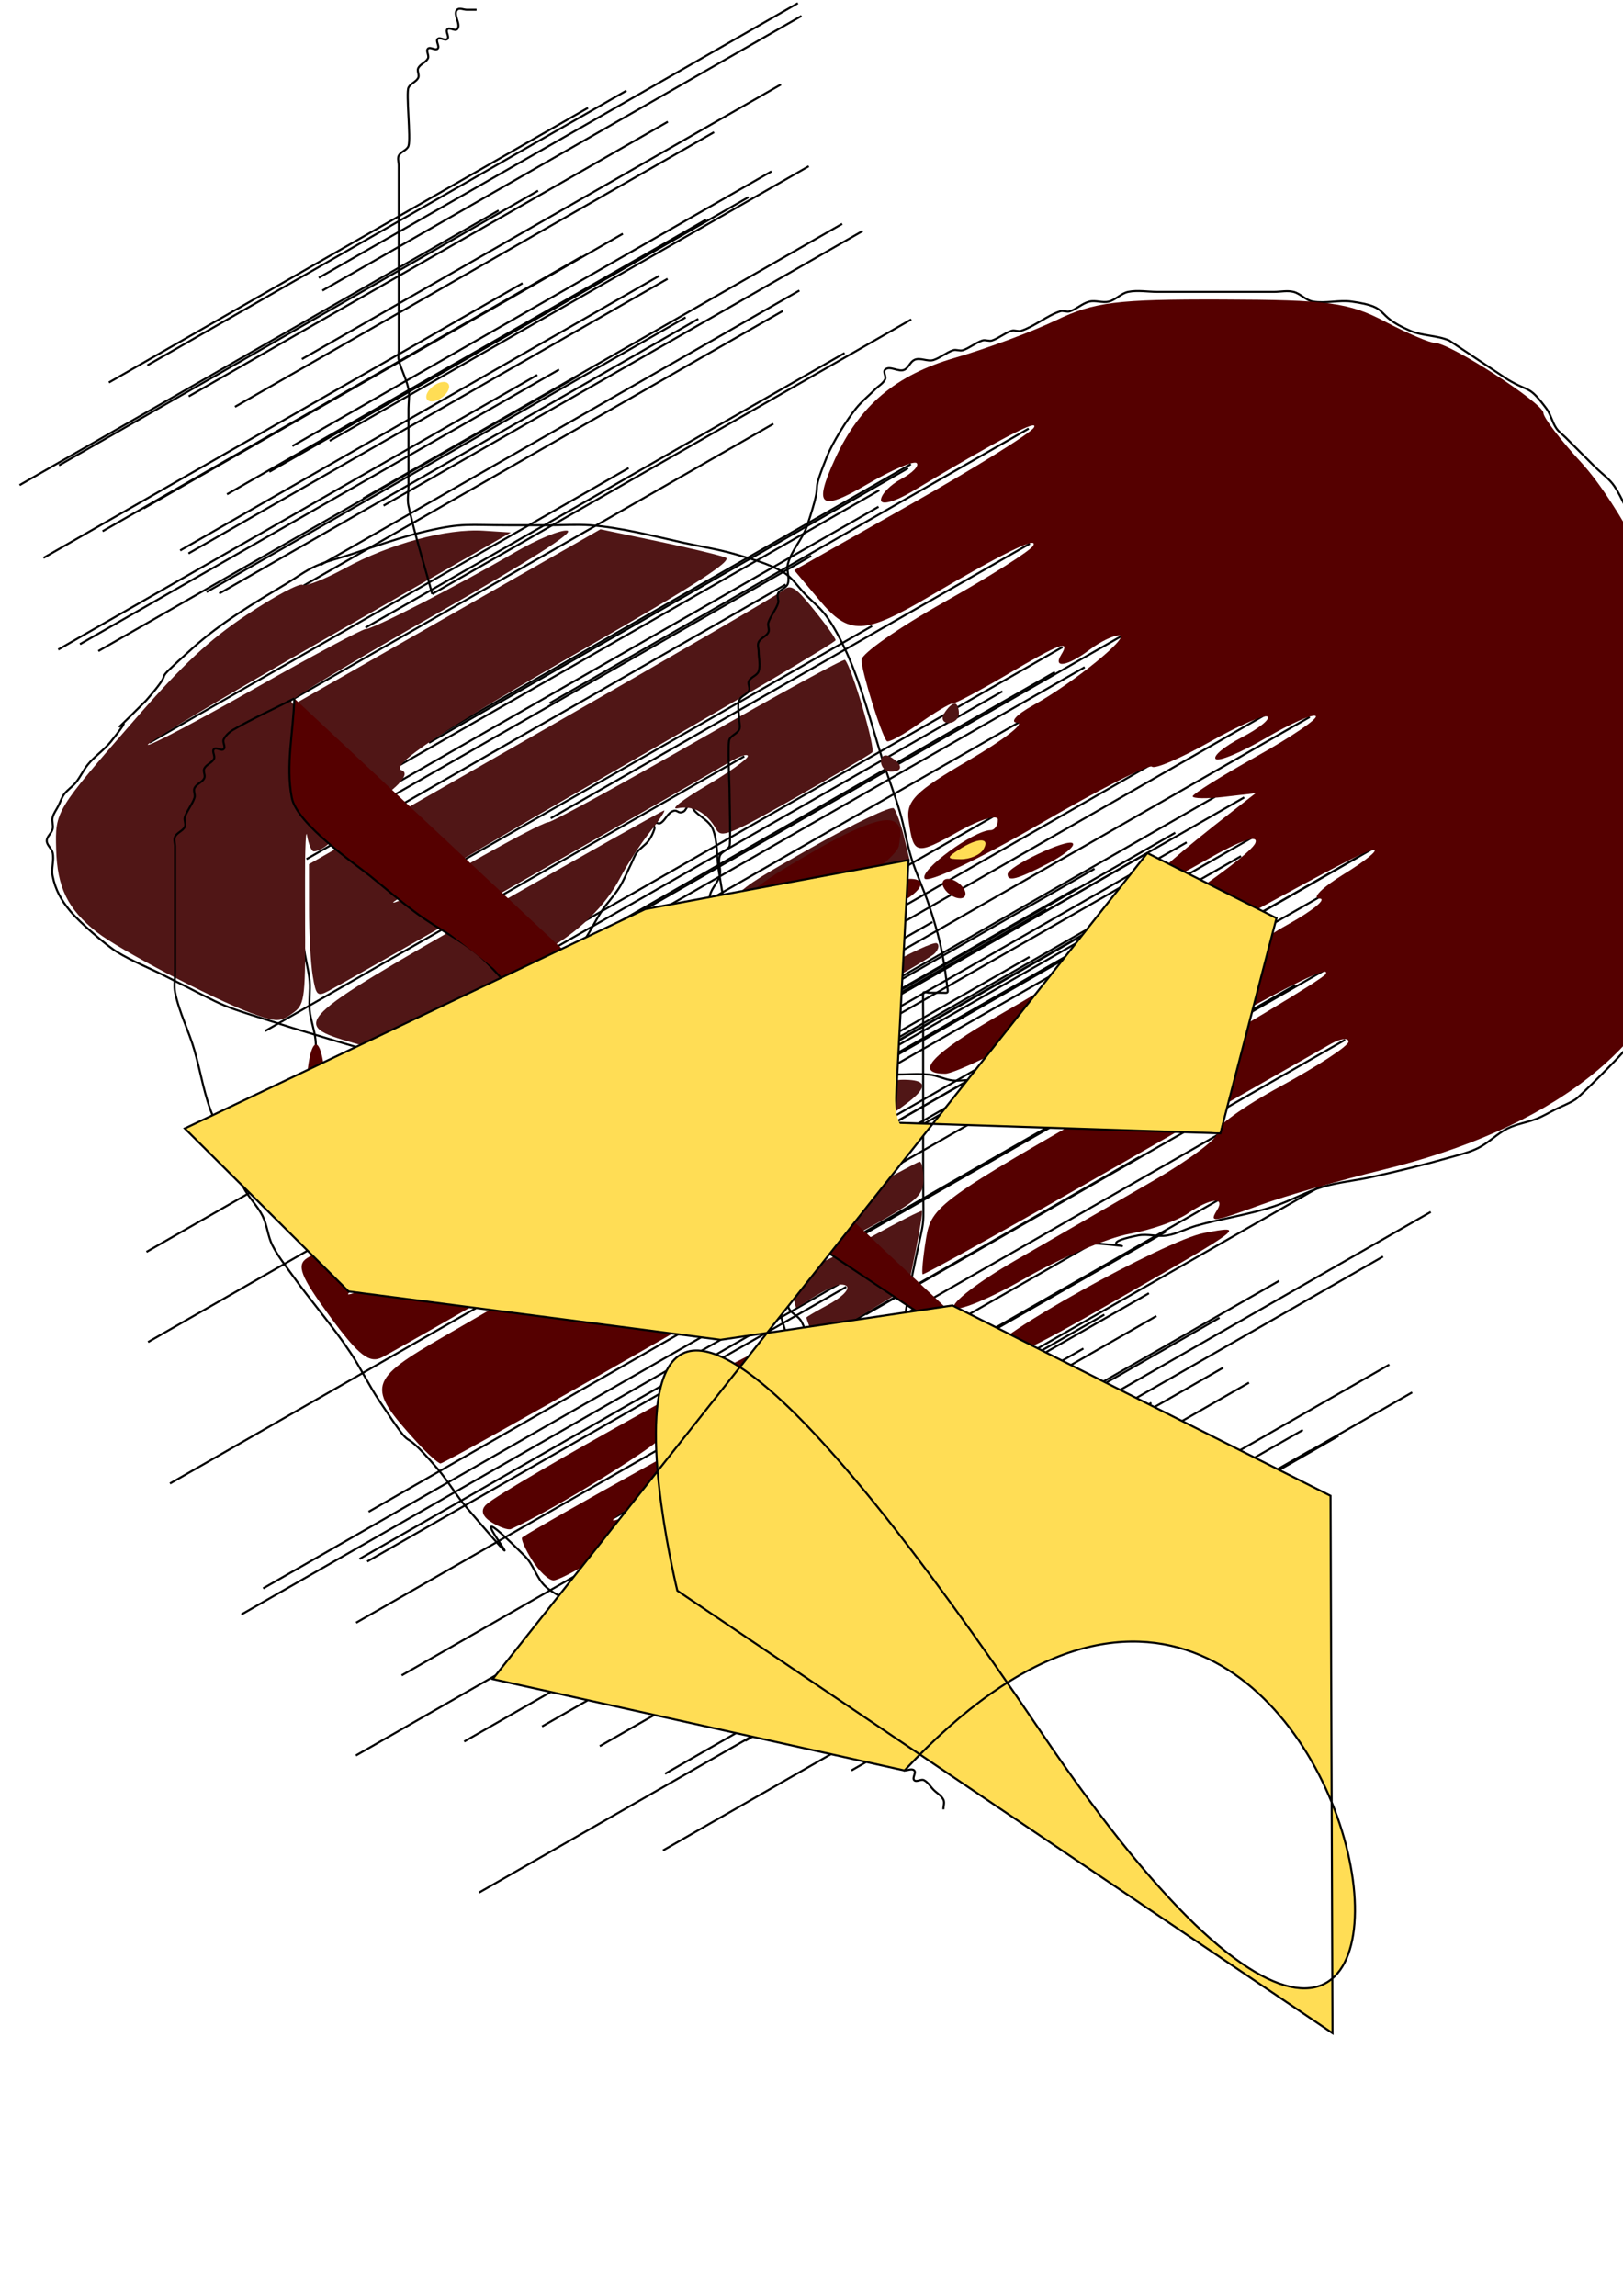 <?xml version="1.0" encoding="UTF-8" standalone="no"?>
<svg
   xmlns:dc="http://purl.org/dc/elements/1.1/"
   xmlns:cc="http://creativecommons.org/ns#"
   xmlns:rdf="http://www.w3.org/1999/02/22-rdf-syntax-ns#"
   xmlns:svg="http://www.w3.org/2000/svg"
   xmlns="http://www.w3.org/2000/svg"
   xmlns:xlink="http://www.w3.org/1999/xlink"
   xmlns:sodipodi="http://sodipodi.sourceforge.net/DTD/sodipodi-0.dtd"
   xmlns:inkscape="http://www.inkscape.org/namespaces/inkscape"
   id="svg8"
   version="1.1"
   viewBox="0 0 210 297"
   height="297mm"
   width="210mm"
   sodipodi:docname="drawing.svg"
   inkscape:version="0.92.5 (2060ec1f9f, 2020-04-08)">
  <sodipodi:namedview
     pagecolor="#ffffff"
     bordercolor="#666666"
     borderopacity="1"
     objecttolerance="10"
     gridtolerance="10"
     guidetolerance="10"
     inkscape:pageopacity="0"
     inkscape:pageshadow="2"
     inkscape:window-width="561"
     inkscape:window-height="709"
     id="namedview159"
     showgrid="false"
     inkscape:zoom="0.2102413"
     inkscape:cx="1157.8807"
     inkscape:cy="561.25984"
     inkscape:window-x="0"
     inkscape:window-y="27"
     inkscape:window-maximized="0"
     inkscape:current-layer="svg8" />
  <defs
     id="defs2" />
  <g
     id="layer1">
    <path
       id="path3721"
       d="m 39.31,106.5 c 0,4.032 0,8.063 0,12.095 0,1.26 -0.114,2.525 0,3.78 0.139,1.526 0.617,3.009 0.756,4.536 0.114,1.255 -0.125,2.526 0,3.78 0.128,1.278 0.614,2.503 0.756,3.78 0.111,1.002 0,2.016 0,3.024 0,1.764 0,3.528 0,5.292 0,2.016 0,4.032 0,6.048 0,0.34 -0.115,2.038 0,2.268 0.159,0.319 0.597,0.437 0.756,0.756 0.113,0.225 -0.113,0.531 0,0.756 0.159,0.319 0.597,0.437 0.756,0.756 0.113,0.225 -0.113,0.531 0,0.756 0.319,0.637 1.193,0.874 1.512,1.512 0.113,0.225 -0.113,0.531 0,0.756 0.159,0.319 0.597,0.437 0.756,0.756 0.225,0.451 -0.225,1.061 0,1.512 0.159,0.319 0.597,0.437 0.756,0.756 0.113,0.225 -0.178,0.578 0,0.756 0.178,0.178 0.504,0 0.756,0 0.504,0 1.08,0.259 1.512,0 0.917,-0.55 1.512,-1.512 2.268,-2.268 1.008,-1.008 2.133,-1.911 3.024,-3.024 2.989,-3.736 3.421,-5.742 6.048,-9.827 2.344,-3.647 5.092,-7.019 7.56,-10.583 2.069,-2.988 3.91,-6.132 6.048,-9.071 0.949,-1.305 2.099,-2.458 3.024,-3.78 0.843,-1.204 1.453,-2.557 2.268,-3.78 0.699,-1.048 1.6,-1.955 2.268,-3.024 0.597,-0.956 1.008,-2.016 1.512,-3.024 0.252,-0.504 0.418,-1.061 0.756,-1.512 0.428,-0.57 1.084,-0.942 1.512,-1.512 0.338,-0.451 0.578,-0.977 0.756,-1.512 0.08,-0.239 -0.178,-0.578 0,-0.756 0.178,-0.178 0.531,0.113 0.756,0 0.637,-0.319 0.874,-1.193 1.512,-1.512 0.789,-0.395 0.723,0.395 1.512,0 0.319,-0.159 0.4,-0.756 0.756,-0.756 0.356,0 0.504,0.504 0.756,0.756 0.756,0.756 1.871,1.275 2.268,2.268 0.662,1.654 0.485,3.531 0.756,5.292 0.233,1.515 0.504,3.024 0.756,4.536 0.545,3.269 0.967,6.558 1.512,9.827 0.211,1.267 0.64,2.5 0.756,3.78 0.137,1.506 -0.137,3.03 0,4.536 0.116,1.28 0.628,2.501 0.756,3.78 0.125,1.254 -0.125,2.526 0,3.78 0.128,1.278 0.628,2.501 0.756,3.78 0,11.255 -0.306,-2.75 0.756,6.804 0.139,1.252 -0.156,2.53 0,3.78 0.099,0.791 0.504,1.512 0.756,2.268 0.252,0.756 0.504,1.512 0.756,2.268 0.504,1.512 0.92,3.056 1.512,4.536 0.209,0.523 0.619,0.965 0.756,1.512 0.122,0.489 -0.225,1.061 0,1.512 0.319,0.637 1.084,0.942 1.512,1.512 0.338,0.451 0.443,1.043 0.756,1.512 0.198,0.297 0.558,0.459 0.756,0.756 0.313,0.469 0.443,1.043 0.756,1.512 0.459,0.688 1.933,1.598 2.268,2.268 0.521,1.043 -0.915,0.676 0.756,1.512 0.225,0.113 0.504,0 0.756,0 0.504,0 1.008,0 1.512,0 0.252,0 0.504,0 0.756,0 0.252,0 0.531,0.113 0.756,0 0.319,-0.159 0.504,-0.504 0.756,-0.756 0.252,-0.252 0.558,-0.459 0.756,-0.756 3.419,-5.129 2.279,-3.834 3.78,-11.339 1.907,-9.536 1.512,-4.99 1.512,-13.607 0,-6.804 0,-13.607 0,-20.411 0,-0.278 -0.03,-2.993 0,-3.024 0.178,-0.178 0.504,0 0.756,0 0.504,0 1.008,0 1.512,0 1.15,0 0.976,0.252 0.756,-1.512 -0.473,-3.784 -1.034,-6.127 -2.268,-9.827 -0.681,-2.042 -1.626,-3.993 -2.268,-6.048 -0.62,-1.983 -0.926,-4.054 -1.512,-6.048 -0.675,-2.293 -1.555,-4.522 -2.268,-6.804 -1.434,-4.589 -2.575,-9.195 -4.536,-13.607 -0.704,-1.584 -1.866,-3.902 -3.024,-5.292 -0.684,-0.821 -1.512,-1.512 -2.268,-2.268 -1.008,-1.008 -1.793,-2.306 -3.024,-3.024 -1.86,-1.085 -3.982,-1.66 -6.048,-2.268 -2.229,-0.656 -4.536,-1.008 -6.804,-1.512 -3.854,-0.857 -8.1,-1.982 -12.095,-2.268 -1.759,-0.126 -3.528,0 -5.292,0 -1.764,0 -3.528,0 -5.292,0 -5.197,0 -5.871,-0.331 -10.583,0.756 -3.168,0.731 -6.727,1.99 -9.827,3.024 -1.512,0.504 -3.085,0.852 -4.536,1.512 -1.338,0.608 -2.52,1.512 -3.78,2.268 -4.2,2.52 -8.435,5.022 -12.095,8.315 -6.449,5.804 -1.453,1.553 -6.048,6.804 -7.279,7.279 0.069,-0.465 -4.536,5.292 -0.89,1.113 -2.133,1.911 -3.024,3.024 -0.568,0.709 -0.944,1.558 -1.512,2.268 -0.445,0.557 -1.084,0.942 -1.512,1.512 -0.338,0.451 -0.504,1.008 -0.756,1.512 -0.252,0.504 -0.619,0.965 -0.756,1.512 -0.122,0.489 0.122,1.023 0,1.512 -0.137,0.547 -0.756,0.948 -0.756,1.512 0,0.563 0.619,0.965 0.756,1.512 0.244,0.978 -0.198,2.035 0,3.024 0.359,1.794 1.094,3.127 2.268,4.536 1.277,1.532 4.65,4.432 6.048,5.292 1.919,1.181 4.032,2.016 6.048,3.024 9.545,4.773 5.866,3.378 16.631,6.804 0.329,0.105 11.297,3.421 12.851,3.78 1.494,0.345 3.057,0.353 4.536,0.756 1.309,0.357 2.48,1.122 3.78,1.512 1.231,0.369 2.561,0.35 3.78,0.756 1.069,0.356 1.988,1.068 3.024,1.512 3.955,1.695 0.551,0.092 4.536,0.756 0.786,0.131 1.482,0.625 2.268,0.756 1.024,0.171 4.04,0 5.292,0 2.016,0 4.032,0 6.048,0 0.756,0 1.52,0.107 2.268,0 2.057,-0.294 4.019,-1.061 6.048,-1.512 1.254,-0.279 2.525,-0.477 3.78,-0.756 1.014,-0.225 1.991,-0.641 3.024,-0.756 1.252,-0.139 2.525,0.114 3.78,0 1.526,-0.139 3.008,-0.629 4.536,-0.756 1.507,-0.126 3.024,0 4.536,0 1.26,0 2.52,0 3.78,0 1.512,0 3.031,-0.15 4.536,0 1.034,0.103 1.993,0.627 3.024,0.756 1,0.125 2.03,-0.166 3.024,0 1.112,0.185 1.931,1.239 3.024,1.512 0.489,0.122 1.034,-0.159 1.512,0 0.338,0.113 0.437,0.597 0.756,0.756 0.225,0.113 0.531,-0.113 0.756,0 0.319,0.159 0.437,0.597 0.756,0.756 0.195,0.098 4,0 4.536,0"
       style="fill:none;stroke:#000000;stroke-width:0.265px;stroke-linecap:butt;stroke-linejoin:miter;stroke-opacity:1" />
    <path
       id="path3723"
       d="M 123.976,209.31 61.988,244.839"
       style="fill:none;stroke:#000000;stroke-width:0.265px;stroke-linecap:butt;stroke-linejoin:miter;stroke-opacity:1" />
    <use
       transform="translate(-27.677,-111.466)"
       height="100%"
       width="100%"
       y="0"
       x="0"
       xlink:href="#path3723"
       id="use3725" />
    <use
       transform="translate(-11.882,-90.279)"
       height="100%"
       width="100%"
       y="0"
       x="0"
       xlink:href="#path3723"
       id="use3727" />
    <use
       transform="translate(-16.894,-77.774)"
       height="100%"
       width="100%"
       y="0"
       x="0"
       xlink:href="#path3723"
       id="use3729" />
    <use
       transform="translate(-3.325,-90.036)"
       height="100%"
       width="100%"
       y="0"
       x="0"
       xlink:href="#path3723"
       id="use3731" />
    <use
       transform="translate(-43.037,-82.884)"
       height="100%"
       width="100%"
       y="0"
       x="0"
       xlink:href="#path3723"
       id="use3733" />
    <use
       transform="translate(-42.829,-71.22)"
       height="100%"
       width="100%"
       y="0"
       x="0"
       xlink:href="#path3723"
       id="use3735" />
    <use
       transform="translate(-39.995,-52.923)"
       height="100%"
       width="100%"
       y="0"
       x="0"
       xlink:href="#path3723"
       id="use3737" />
    <use
       transform="translate(-14.474,-42.835)"
       height="100%"
       width="100%"
       y="0"
       x="0"
       xlink:href="#path3723"
       id="use3739" />
    <use
       transform="translate(-15.466,-43.168)"
       height="100%"
       width="100%"
       y="0"
       x="0"
       xlink:href="#path3723"
       id="use3741" />
    <use
       transform="translate(-30.745,-35.982)"
       height="100%"
       width="100%"
       y="0"
       x="0"
       xlink:href="#path3723"
       id="use3743" />
    <use
       transform="translate(-10.017,-28.102)"
       height="100%"
       width="100%"
       y="0"
       x="0"
       xlink:href="#path3723"
       id="use3745" />
    <use
       transform="translate(-15.912,-34.91)"
       height="100%"
       width="100%"
       y="0"
       x="0"
       xlink:href="#path3723"
       id="use3747" />
    <use
       transform="translate(-14.288,-49.266)"
       height="100%"
       width="100%"
       y="0"
       x="0"
       xlink:href="#path3723"
       id="use3749" />
    <use
       transform="translate(17.452,-48.481)"
       height="100%"
       width="100%"
       y="0"
       x="0"
       xlink:href="#path3723"
       id="use3751" />
    <use
       transform="translate(-27.941,-39.355)"
       height="100%"
       width="100%"
       y="0"
       x="0"
       xlink:href="#path3723"
       id="use3753" />
    <use
       transform="translate(8.151,-21.494)"
       height="100%"
       width="100%"
       y="0"
       x="0"
       xlink:href="#path3723"
       id="use3755" />
    <use
       transform="translate(-15.942,-17.736)"
       height="100%"
       width="100%"
       y="0"
       x="0"
       xlink:href="#path3723"
       id="use3757" />
    <use
       transform="translate(24.683,-42.009)"
       height="100%"
       width="100%"
       y="0"
       x="0"
       xlink:href="#path3723"
       id="use3759" />
    <use
       transform="translate(24.057,-15.373)"
       height="100%"
       width="100%"
       y="0"
       x="0"
       xlink:href="#path3723"
       id="use3761" />
    <use
       transform="translate(12.164,-27.259)"
       height="100%"
       width="100%"
       y="0"
       x="0"
       xlink:href="#path3723"
       id="use3763" />
    <use
       transform="translate(18.913,-39.241)"
       height="100%"
       width="100%"
       y="0"
       x="0"
       xlink:href="#path3723"
       id="use3765" />
    <use
       transform="translate(-1.924,-19.543)"
       height="100%"
       width="100%"
       y="0"
       x="0"
       xlink:href="#path3723"
       id="use3767" />
    <use
       transform="translate(4.321,-27.172)"
       height="100%"
       width="100%"
       y="0"
       x="0"
       xlink:href="#path3723"
       id="use3769" />
    <use
       transform="translate(16.205,-34.855)"
       height="100%"
       width="100%"
       y="0"
       x="0"
       xlink:href="#path3723"
       id="use3771" />
    <use
       transform="translate(25.653,-39.059)"
       height="100%"
       width="100%"
       y="0"
       x="0"
       xlink:href="#path3723"
       id="use3773" />
    <use
       transform="translate(1.763,-27.624)"
       height="100%"
       width="100%"
       y="0"
       x="0"
       xlink:href="#path3723"
       id="use3775" />
    <use
       transform="translate(41.535,-43.62)"
       height="100%"
       width="100%"
       y="0"
       x="0"
       xlink:href="#path3723"
       id="use3777" />
    <use
       transform="translate(15.618,-18.943)"
       height="100%"
       width="100%"
       y="0"
       x="0"
       xlink:href="#path3723"
       id="use3779" />
    <use
       transform="translate(44.596,-24.318)"
       height="100%"
       width="100%"
       y="0"
       x="0"
       xlink:href="#path3723"
       id="use3781" />
    <use
       transform="translate(34.442,-19.636)"
       height="100%"
       width="100%"
       y="0"
       x="0"
       xlink:href="#path3723"
       id="use3783" />
    <use
       transform="translate(55.785,-32.769)"
       height="100%"
       width="100%"
       y="0"
       x="0"
       xlink:href="#path3723"
       id="use3785" />
    <use
       transform="translate(49.222,-23.552)"
       height="100%"
       width="100%"
       y="0"
       x="0"
       xlink:href="#path3723"
       id="use3787" />
    <use
       transform="translate(25.005,-27.83)"
       height="100%"
       width="100%"
       y="0"
       x="0"
       xlink:href="#path3723"
       id="use3789" />
    <use
       transform="translate(13.568,-25.299)"
       height="100%"
       width="100%"
       y="0"
       x="0"
       xlink:href="#path3723"
       id="use3791" />
    <use
       transform="translate(48.179,-15.805)"
       height="100%"
       width="100%"
       y="0"
       x="0"
       xlink:href="#path3723"
       id="use3793" />
    <use
       transform="translate(23.798,-5.454)"
       height="100%"
       width="100%"
       y="0"
       x="0"
       xlink:href="#path3723"
       id="use3795" />
    <use
       transform="translate(45.571,-21.671)"
       height="100%"
       width="100%"
       y="0"
       x="0"
       xlink:href="#path3723"
       id="use3797" />
    <use
       transform="translate(47.069,-55.95)"
       height="100%"
       width="100%"
       y="0"
       x="0"
       xlink:href="#path3723"
       id="use3799" />
    <use
       transform="translate(33.815,-38.836)"
       height="100%"
       width="100%"
       y="0"
       x="0"
       xlink:href="#path3723"
       id="use3801" />
    <use
       transform="translate(54.973,-46.757)"
       height="100%"
       width="100%"
       y="0"
       x="0"
       xlink:href="#path3723"
       id="use3803" />
    <use
       transform="translate(58.743,-29.181)"
       height="100%"
       width="100%"
       y="0"
       x="0"
       xlink:href="#path3723"
       id="use3805" />
    <use
       transform="translate(37.633,-30.439)"
       height="100%"
       width="100%"
       y="0"
       x="0"
       xlink:href="#path3723"
       id="use3807" />
    <use
       transform="translate(34.16,-54.357)"
       height="100%"
       width="100%"
       y="0"
       x="0"
       xlink:href="#path3723"
       id="use3809" />
    <use
       transform="translate(34.285,-32.374)"
       height="100%"
       width="100%"
       y="0"
       x="0"
       xlink:href="#path3723"
       id="use3811" />
    <use
       transform="translate(26.875,-49.983)"
       height="100%"
       width="100%"
       y="0"
       x="0"
       xlink:href="#path3723"
       id="use3813" />
    <use
       transform="translate(61.146,-52.529)"
       height="100%"
       width="100%"
       y="0"
       x="0"
       xlink:href="#path3723"
       id="use3815" />
    <use
       transform="translate(37.921,-84.809)"
       height="100%"
       width="100%"
       y="0"
       x="0"
       xlink:href="#path3723"
       id="use3817" />
    <use
       transform="translate(22.544,-89.127)"
       height="100%"
       width="100%"
       y="0"
       x="0"
       xlink:href="#path3723"
       id="use3819" />
    <use
       transform="translate(11.408,-91.698)"
       height="100%"
       width="100%"
       y="0"
       x="0"
       xlink:href="#path3723"
       id="use3821" />
    <use
       transform="translate(23.447,-59.633)"
       height="100%"
       width="100%"
       y="0"
       x="0"
       xlink:href="#path3723"
       id="use3823" />
    <use
       transform="translate(43.59,-81.858)"
       height="100%"
       width="100%"
       y="0"
       x="0"
       xlink:href="#path3723"
       id="use3825" />
    <use
       transform="translate(28.441,-93.657)"
       height="100%"
       width="100%"
       y="0"
       x="0"
       xlink:href="#path3723"
       id="use3827" />
    <use
       transform="translate(20.199,-91.096)"
       height="100%"
       width="100%"
       y="0"
       x="0"
       xlink:href="#path3723"
       id="use3829" />
    <use
       transform="translate(37.009,-106.149)"
       height="100%"
       width="100%"
       y="0"
       x="0"
       xlink:href="#path3723"
       id="use3831" />
    <use
       transform="translate(24.474,-98.957)"
       height="100%"
       width="100%"
       y="0"
       x="0"
       xlink:href="#path3723"
       id="use3833" />
    <use
       transform="translate(23.699,-92.674)"
       height="100%"
       width="100%"
       y="0"
       x="0"
       xlink:href="#path3723"
       id="use3835" />
    <use
       transform="translate(46.896,-93.347)"
       height="100%"
       width="100%"
       y="0"
       x="0"
       xlink:href="#path3723"
       id="use3837" />
    <use
       transform="translate(25.259,-110.587)"
       height="100%"
       width="100%"
       y="0"
       x="0"
       xlink:href="#path3723"
       id="use3839" />
    <use
       transform="translate(41.19,-90.532)"
       height="100%"
       width="100%"
       y="0"
       x="0"
       xlink:href="#path3723"
       id="use3841" />
    <use
       transform="translate(17.645,-96.922)"
       height="100%"
       width="100%"
       y="0"
       x="0"
       xlink:href="#path3723"
       id="use3843" />
    <use
       transform="translate(25.816,-84.442)"
       height="100%"
       width="100%"
       y="0"
       x="0"
       xlink:href="#path3723"
       id="use3845" />
    <use
       transform="translate(28.087,-101.583)"
       height="100%"
       width="100%"
       y="0"
       x="0"
       xlink:href="#path3723"
       id="use3847" />
    <use
       transform="translate(-6.478,-148.748)"
       height="100%"
       width="100%"
       y="0"
       x="0"
       xlink:href="#path3723"
       id="use3849" />
    <use
       transform="translate(-42.636,-148.764)"
       height="100%"
       width="100%"
       y="0"
       x="0"
       xlink:href="#path3723"
       id="use3851" />
    <use
       transform="translate(-37.599,-173.24)"
       height="100%"
       width="100%"
       y="0"
       x="0"
       xlink:href="#path3723"
       id="use3853" />
    <use
       transform="translate(-19.016,-137.398)"
       height="100%"
       width="100%"
       y="0"
       x="0"
       xlink:href="#path3723"
       id="use3855" />
    <use
       transform="translate(-32.616,-180.897)"
       height="100%"
       width="100%"
       y="0"
       x="0"
       xlink:href="#path3723"
       id="use3857" />
    <use
       transform="translate(-54.453,-160.806)"
       height="100%"
       width="100%"
       y="0"
       x="0"
       xlink:href="#path3723"
       id="use3859" />
    <use
       transform="translate(-51.639,-161.503)"
       height="100%"
       width="100%"
       y="0"
       x="0"
       xlink:href="#path3723"
       id="use3861" />
    <use
       transform="translate(-24.155,-187.137)"
       height="100%"
       width="100%"
       y="0"
       x="0"
       xlink:href="#path3723"
       id="use3863" />
    <use
       transform="translate(-22.695,-169.085)"
       height="100%"
       width="100%"
       y="0"
       x="0"
       xlink:href="#path3723"
       id="use3865" />
    <use
       transform="translate(-49.264,-160.614)"
       height="100%"
       width="100%"
       y="0"
       x="0"
       xlink:href="#path3723"
       id="use3867" />
    <use
       transform="translate(-20.271,-207.251)"
       height="100%"
       width="100%"
       y="0"
       x="0"
       xlink:href="#path3723"
       id="use3869" />
    <use
       transform="translate(-42.921,-197.581)"
       height="100%"
       width="100%"
       y="0"
       x="0"
       xlink:href="#path3723"
       id="use3871" />
    <use
       transform="translate(-19.33,-187.807)"
       height="100%"
       width="100%"
       y="0"
       x="0"
       xlink:href="#path3723"
       id="use3873" />
    <use
       transform="translate(-43.389,-179.073)"
       height="100%"
       width="100%"
       y="0"
       x="0"
       xlink:href="#path3723"
       id="use3875" />
    <use
       transform="translate(-48.714,-176.114)"
       height="100%"
       width="100%"
       y="0"
       x="0"
       xlink:href="#path3723"
       id="use3877" />
    <use
       transform="translate(-56.365,-172.668)"
       height="100%"
       width="100%"
       y="0"
       x="0"
       xlink:href="#path3723"
       id="use3879" />
    <use
       transform="translate(-12.357,-179.429)"
       height="100%"
       width="100%"
       y="0"
       x="0"
       xlink:href="#path3723"
       id="use3881" />
    <use
       transform="translate(-20.742,-208.899)"
       height="100%"
       width="100%"
       y="0"
       x="0"
       xlink:href="#path3723"
       id="use3883" />
    <use
       transform="translate(-37.566,-193.563)"
       height="100%"
       width="100%"
       y="0"
       x="0"
       xlink:href="#path3723"
       id="use3885" />
    <use
       transform="translate(-54.35,-184.638)"
       height="100%"
       width="100%"
       y="0"
       x="0"
       xlink:href="#path3723"
       id="use3887" />
    <use
       transform="translate(-20.544,-171.729)"
       height="100%"
       width="100%"
       y="0"
       x="0"
       xlink:href="#path3723"
       id="use3889" />
    <use
       transform="translate(-59.456,-182.081)"
       height="100%"
       width="100%"
       y="0"
       x="0"
       xlink:href="#path3723"
       id="use3891" />
    <use
       transform="translate(-35.264,-168.251)"
       height="100%"
       width="100%"
       y="0"
       x="0"
       xlink:href="#path3723"
       id="use3893" />
    <use
       transform="translate(-22.928,-198.381)"
       height="100%"
       width="100%"
       y="0"
       x="0"
       xlink:href="#path3723"
       id="use3895" />
    <use
       transform="translate(-15.007,-180.352)"
       height="100%"
       width="100%"
       y="0"
       x="0"
       xlink:href="#path3723"
       id="use3897" />
    <use
       transform="translate(-33.623,-168.057)"
       height="100%"
       width="100%"
       y="0"
       x="0"
       xlink:href="#path3723"
       id="use3899" />
    <use
       transform="translate(-31.586,-192.21)"
       height="100%"
       width="100%"
       y="0"
       x="0"
       xlink:href="#path3723"
       id="use3901" />
    <use
       transform="translate(-47.899,-195.357)"
       height="100%"
       width="100%"
       y="0"
       x="0"
       xlink:href="#path3723"
       id="use3903" />
    <use
       transform="translate(-38.674,-173.63)"
       height="100%"
       width="100%"
       y="0"
       x="0"
       xlink:href="#path3723"
       id="use3905" />
    <use
       transform="translate(-14.696,-163.638)"
       height="100%"
       width="100%"
       y="0"
       x="0"
       xlink:href="#path3723"
       id="use3907" />
    <use
       transform="translate(-27.136,-183.801)"
       height="100%"
       width="100%"
       y="0"
       x="0"
       xlink:href="#path3723"
       id="use3909" />
    <use
       transform="translate(-6.065,-167.99)"
       height="100%"
       width="100%"
       y="0"
       x="0"
       xlink:href="#path3723"
       id="use3911" />
    <use
       transform="translate(-6.117,-149.264)"
       height="100%"
       width="100%"
       y="0"
       x="0"
       xlink:href="#path3723"
       id="use3913" />
    <use
       transform="translate(-23.912,-154.486)"
       height="100%"
       width="100%"
       y="0"
       x="0"
       xlink:href="#path3723"
       id="use3915" />
    <use
       transform="translate(-10.304,-143.752)"
       height="100%"
       width="100%"
       y="0"
       x="0"
       xlink:href="#path3723"
       id="use3917" />
    <use
       transform="translate(-11.144,-128.324)"
       height="100%"
       width="100%"
       y="0"
       x="0"
       xlink:href="#path3723"
       id="use3919" />
    <use
       transform="translate(9.125,-153.866)"
       height="100%"
       width="100%"
       y="0"
       x="0"
       xlink:href="#path3723"
       id="use3921" />
    <use
       transform="translate(-22.327,-133.697)"
       height="100%"
       width="100%"
       y="0"
       x="0"
       xlink:href="#path3723"
       id="use3923" />
    <use
       transform="translate(-10.206,-145.888)"
       height="100%"
       width="100%"
       y="0"
       x="0"
       xlink:href="#path3723"
       id="use3925" />
    <use
       transform="translate(9.271,-138.981)"
       height="100%"
       width="100%"
       y="0"
       x="0"
       xlink:href="#path3723"
       id="use3927" />
    <use
       transform="translate(16.37,-122.997)"
       height="100%"
       width="100%"
       y="0"
       x="0"
       xlink:href="#path3723"
       id="use3929" />
    <use
       transform="translate(12.514,-122.363)"
       height="100%"
       width="100%"
       y="0"
       x="0"
       xlink:href="#path3723"
       id="use3931" />
    <use
       transform="translate(8.168,-116.033)"
       height="100%"
       width="100%"
       y="0"
       x="0"
       xlink:href="#path3723"
       id="use3933" />
    <use
       transform="translate(4.87,-103.869)"
       height="100%"
       width="100%"
       y="0"
       x="0"
       xlink:href="#path3723"
       id="use3935" />
    <use
       transform="translate(21.488,-127.228)"
       height="100%"
       width="100%"
       y="0"
       x="0"
       xlink:href="#path3723"
       id="use3937" />
    <use
       transform="translate(5.731,-119.874)"
       height="100%"
       width="100%"
       y="0"
       x="0"
       xlink:href="#path3723"
       id="use3939" />
    <use
       transform="translate(15.244,-94.358)"
       height="100%"
       width="100%"
       y="0"
       x="0"
       xlink:href="#path3723"
       id="use3941" />
    <use
       transform="translate(39.751,-116.854)"
       height="100%"
       width="100%"
       y="0"
       x="0"
       xlink:href="#path3723"
       id="use3943" />
    <use
       transform="translate(13.496,-125.6)"
       height="100%"
       width="100%"
       y="0"
       x="0"
       xlink:href="#path3723"
       id="use3945" />
    <use
       transform="translate(45.489,-116.555)"
       height="100%"
       width="100%"
       y="0"
       x="0"
       xlink:href="#path3723"
       id="use3947" />
    <use
       transform="translate(21.618,-90.93)"
       height="100%"
       width="100%"
       y="0"
       x="0"
       xlink:href="#path3723"
       id="use3949" />
    <use
       transform="translate(23.989,-96.231)"
       height="100%"
       width="100%"
       y="0"
       x="0"
       xlink:href="#path3723"
       id="use3951" />
    <use
       transform="translate(9.237,-85.52)"
       height="100%"
       width="100%"
       y="0"
       x="0"
       xlink:href="#path3723"
       id="use3953" />
    <use
       transform="translate(36.6,-98.551)"
       height="100%"
       width="100%"
       y="0"
       x="0"
       xlink:href="#path3723"
       id="use3955" />
    <use
       transform="translate(29.566,-100.336)"
       height="100%"
       width="100%"
       y="0"
       x="0"
       xlink:href="#path3723"
       id="use3957" />
    <use
       transform="translate(53.786,-99.604)"
       height="100%"
       width="100%"
       y="0"
       x="0"
       xlink:href="#path3723"
       id="use3959" />
    <use
       transform="translate(33.232,-106.228)"
       height="100%"
       width="100%"
       y="0"
       x="0"
       xlink:href="#path3723"
       id="use3961" />
    <use
       transform="translate(47.847,-84.063)"
       height="100%"
       width="100%"
       y="0"
       x="0"
       xlink:href="#path3723"
       id="use3963" />
    <use
       transform="translate(50.063,-74.797)"
       height="100%"
       width="100%"
       y="0"
       x="0"
       xlink:href="#path3723"
       id="use3965" />
    <use
       transform="translate(29.315,-94.382)"
       height="100%"
       width="100%"
       y="0"
       x="0"
       xlink:href="#path3723"
       id="use3967" />
    <use
       transform="translate(38.26,-101.083)"
       height="100%"
       width="100%"
       y="0"
       x="0"
       xlink:href="#path3723"
       id="use3969" />
    <use
       transform="translate(33.927,-62.692)"
       height="100%"
       width="100%"
       y="0"
       x="0"
       xlink:href="#path3723"
       id="use3971" />
    <use
       transform="translate(51.677,-98.413)"
       height="100%"
       width="100%"
       y="0"
       x="0"
       xlink:href="#path3723"
       id="use3973" />
    <path
       transform="scale(0.265)"
       id="path3975"
       d=""
       style="stroke-width:2.857;fill:#501616" />
    <path
       transform="scale(0.265)"
       id="path3977"
       d=""
       style="fill:#501616;stroke-width:2.857" />
    <path
       transform="scale(0.265)"
       id="path3979"
       d="m 380.545,614.008 c -0.992,-3.951 -1.327,-7.598 -0.746,-8.104 2.885,-2.511 67.621,-38.814 69.213,-38.814 1.014,0 1.844,3.796 1.844,8.435 0,7.296 -2.335,9.803 -17.296,18.571 -9.513,5.575 -18.456,10.137 -19.874,10.137 -1.418,0 -9.049,3.816 -16.959,8.479 l -14.38,8.479 z"
       style="fill:#501616;stroke-width:2.857" />
    <path
       transform="scale(0.265)"
       id="path3981"
       d="m 371.978,571.168 c -2.299,-9.161 -2.624,-8.865 30.871,-28.136 19.684,-11.325 30.705,-15.941 38.067,-15.941 17.85,0 10.843,7.772 -27.201,30.168 -19.643,11.564 -36.654,21.078 -37.803,21.143 -1.149,0.065 -2.919,-3.191 -3.934,-7.235 z"
       style="fill:#501616;stroke-width:2.857" />
    <path
       transform="scale(0.265)"
       id="path3983"
       d=""
       style="fill:#501616;stroke-width:2.857" />
    <path
       transform="scale(0.265)"
       id="path3985"
       d="m 358.348,458.879 c -3.649,-22.065 -4.548,-20.983 37.05,-44.633 21.354,-12.141 39.819,-20.967 41.034,-19.614 1.214,1.353 3.485,7.729 5.046,14.169 l 2.838,11.709 -42.127,24.364 -42.127,24.364 z"
       style="fill:#501616;stroke-width:2.857" />
    <path
       transform="scale(0.265)"
       id="path3987"
       d=""
       style="fill:#501616;stroke-width:2.857" />
    <path
       transform="scale(0.265)"
       id="path3989"
       d=""
       style="fill:#501616;stroke-width:2.857" />
    <path
       transform="scale(0.265)"
       id="path3991"
       d="m 203.714,517.748 c -6.286,-1.599 -20.177,-5.44 -30.87,-8.536 -31.641,-9.162 -30.435,-10.356 66.198,-65.592 46.145,-26.376 84.503,-47.957 85.24,-47.957 0.738,0 -2.453,4.821 -7.09,10.714 -4.637,5.893 -11.104,15.857 -14.372,22.143 -7.14,13.738 -20.51,26.681 -36.931,35.754 -6.661,3.68 -11.468,7.334 -10.682,8.12 0.786,0.786 6.557,-1.454 12.825,-4.977 6.268,-3.523 11.397,-5.783 11.397,-5.022 0,0.761 -6.943,11.463 -15.429,23.782 -10.117,14.686 -19.351,24.603 -26.818,28.799 -12.295,6.91 -15.992,7.217 -33.467,2.772 z"
       style="fill:#501616;stroke-width:2.857" />
    <path
       transform="scale(0.265)"
       id="path3993"
       d="m 163.835,583.269 c -3.995,-6.817 -7.263,-13.646 -7.263,-15.176 0,-3.171 65.604,-41.002 71.103,-41.002 5.035,0 3.417,4.375 -9.675,26.163 -7.037,11.712 -14.965,20.925 -20.632,23.977 -5.062,2.726 -8.556,6.005 -7.764,7.286 1.228,1.986 -12.789,11.145 -17.056,11.145 -0.798,0 -4.718,-5.577 -8.713,-12.394 z"
       style="fill:#501616;stroke-width:2.857" />
    <path
       transform="scale(0.265)"
       id="path3995"
       d="m 152.676,476.285 c -0.966,-5.842 -1.77,-20.475 -1.788,-32.516 l -0.032,-21.894 113.571,-65.012 c 62.464,-35.757 115.535,-66.666 117.934,-68.687 3.708,-3.123 5.959,-1.706 15,9.443 5.85,7.215 10.637,13.929 10.637,14.92 0,0.992 -48.922,29.892 -108.717,64.223 -59.794,34.331 -108.083,63.053 -107.31,63.827 0.774,0.774 17.385,-7.732 36.914,-18.903 19.529,-11.17 36.991,-20.309 38.806,-20.309 1.815,0 34.894,-18.089 73.51,-40.198 38.616,-22.109 70.733,-39.675 71.373,-39.035 3.325,3.325 15.146,43.486 13.299,45.183 -1.188,1.092 -18.199,11.098 -37.8,22.235 -31.738,18.033 -35.938,19.71 -38.364,15.318 -4.486,-8.118 -11.282,-11.825 -18.854,-10.284 -3.929,0.799 2.179,-4.04 13.571,-10.755 11.393,-6.715 20.714,-13.335 20.714,-14.712 0,-1.377 -4.179,0.026 -9.286,3.118 -11.048,6.688 -186.597,106.852 -195.355,111.465 -5.577,2.937 -6.212,2.335 -7.826,-7.426 z"
       style="fill:#501616;stroke-width:2.857" />
    <path
       transform="scale(0.265)"
       id="path3997"
       d=""
       style="fill:#501616;stroke-width:2.857" />
    <path
       transform="scale(0.265)"
       id="path3999"
       d=""
       style="fill:#501616;stroke-width:2.857" />
    <path
       transform="scale(0.265)"
       id="path4001"
       d="m 122.286,494.425 c -18.443,-6.809 -64.176,-30.826 -75.086,-39.431 -14.148,-11.16 -19.294,-21.701 -19.79,-40.538 -0.487,-18.526 -0.452,-18.585 38.778,-63.595 23.241,-26.665 35.998,-38.572 54.57,-50.929 13.331,-8.87 25.471,-15.365 26.978,-14.434 1.507,0.931 10.862,-2.738 20.788,-8.154 21.863,-11.929 49.599,-19.42 67.595,-18.257 l 13.31,0.86 -89.322,51.154 c -49.127,28.135 -88.709,51.767 -87.96,52.517 0.749,0.749 24.301,-11.663 52.337,-27.583 28.036,-15.92 52.364,-28.945 54.062,-28.945 3.697,0 45.713,-21.609 72.98,-37.534 10.744,-6.275 22.188,-11.003 25.432,-10.509 3.911,0.597 -17.77,14.375 -64.36,40.9 -38.642,22 -70.271,41.04 -70.286,42.311 -0.015,1.271 0.937,1.753 2.116,1.07 1.179,-0.683 35.13,-20.075 75.448,-43.094 l 73.305,-41.853 28.124,5.894 c 15.468,3.241 30.328,6.808 33.022,7.926 3.575,1.483 -14.949,13.436 -68.571,44.245 -70.364,40.428 -95.86,57.389 -89.613,59.615 4.847,1.727 -3.089,9.906 -18.263,18.821 -7.79,4.577 -14.164,9.886 -14.164,11.798 0,3.344 -6.481,8.847 -10.525,8.938 -1.074,0.024 -2.553,-3.492 -3.287,-7.813 -0.733,-4.321 -1.173,12.361 -0.976,37.072 0.331,41.625 -0.057,45.243 -5.285,49.195 -6.748,5.101 -8.421,5.128 -21.357,0.352 z"
       style="fill:#501616;stroke-width:2.857" />
    <path
       transform="scale(0.265)"
       id="path4003"
       d=""
       style="fill:#501616;stroke-width:2.857" />
    <path
       transform="scale(0.265)"
       id="path4005"
       d=""
       style="fill:#501616;stroke-width:2.857" />
    <path
       transform="scale(0.265)"
       id="path4007"
       d="m 395.449,648.286 c -0.954,-2.486 -1.734,-4.765 -1.734,-5.065 0,-0.3 4.5,-2.969 10,-5.931 9.849,-5.304 13.096,-10.2 6.766,-10.2 -1.779,0 -7.412,2.582 -12.518,5.738 l -9.284,5.738 -1.648,-6.303 c -1.778,-6.797 2.321,-13.743 8.109,-13.743 1.97,0 14.991,-6.311 28.936,-14.025 13.944,-7.714 25.679,-13.71 26.077,-13.325 0.398,0.385 -0.941,8.922 -2.975,18.97 l -3.698,18.27 -19.882,11.987 c -22.254,13.417 -25.66,14.372 -28.148,7.887 z"
       style="fill:#501616;stroke-width:2.857" />
    <path
       transform="scale(0.265)"
       id="path4009"
       d="m 365.143,510.194 c 0,-3.761 5.806,-8.715 18.596,-15.868 10.228,-5.72 19.598,-9.78 20.822,-9.024 1.224,0.757 13.058,-4.867 26.297,-12.497 13.239,-7.63 25.207,-13.171 26.595,-12.313 1.389,0.858 0.794,3.188 -1.321,5.178 -4.189,3.941 -86.396,49.992 -89.242,49.992 -0.961,0 -1.746,-2.461 -1.746,-5.468 z"
       style="fill:#501616;stroke-width:2.857" />
    <path
       transform="scale(0.265)"
       id="path4011"
       d=""
       style="fill:#501616;stroke-width:2.857" />
    <path
       transform="scale(0.265)"
       id="path4013"
       d=""
       style="fill:#501616;stroke-width:2.857" />
    <path
       transform="scale(0.265)"
       id="path4015"
       d=""
       style="fill:#501616;stroke-width:2.857" />
    <path
       transform="scale(0.265)"
       id="path4017"
       d=""
       style="fill:#501616;stroke-width:2.857" />
    <path
       transform="scale(0.265)"
       id="path4019"
       d=""
       style="fill:#501616;stroke-width:2.857" />
    <path
       transform="scale(0.265)"
       id="path4021"
       d=""
       style="fill:#501616;stroke-width:2.857" />
    <path
       transform="scale(0.265)"
       id="path4023"
       d=""
       style="fill:#501616;stroke-width:2.857" />
    <path
       transform="scale(0.265)"
       id="path4025"
       d=""
       style="fill:#501616;stroke-width:2.857" />
  </g>
  <path
     style="fill:#501616;stroke-width:4.756"
     d="m 358.799,450.9 c 0,-10.083 6.134,-15.714 36.437,-33.453 20.04,-11.731 38.234,-20.219 40.43,-18.861 2.196,1.357 3.979,7.157 3.961,12.889 -0.024,8.001 -8.033,14.84 -34.484,29.447 -43.986,24.29 -46.343,24.798 -46.343,9.978 z"
     id="path3884"
     inkscape:connector-curvature="0"
     transform="scale(0.265)" />
  <path
     style="fill:#501616;stroke-width:4.756"
     d="m 544.3,438.544 c 9.315,-6.02 15.611,-6.02 11.891,0 -1.617,2.616 -6.559,4.724 -10.983,4.684 -6.931,-0.063 -7.057,-0.71 -0.908,-4.684 z"
     id="path3886"
     inkscape:connector-curvature="0"
     transform="scale(0.265)" />
  <path
     style="fill:#501616;stroke-width:4.756"
     d="m 461.062,348.171 c 1.617,-2.616 3.884,-4.756 5.037,-4.756 1.154,0 2.098,2.14 2.098,4.756 0,2.616 -2.267,4.756 -5.037,4.756 -2.77,0 -3.714,-2.14 -2.098,-4.756 z"
     id="path3888"
     inkscape:connector-curvature="0"
     transform="scale(0.265)" />
  <path
     style="fill:#501616;stroke-width:4.756"
     d="m 430.145,371.673 c 0,-2.77 2.14,-3.714 4.756,-2.098 6.095,3.767 6.095,7.135 0,7.135 -2.616,0 -4.756,-2.267 -4.756,-5.037 z"
     id="path3890"
     inkscape:connector-curvature="0"
     transform="scale(0.265)" />
  <path
     style="fill:#501616;stroke-width:4.756"
     d="m 358.799,450.9 c 0,-10.083 6.134,-15.714 36.437,-33.453 20.04,-11.731 38.234,-20.219 40.43,-18.861 2.196,1.357 3.979,7.157 3.961,12.889 -0.024,8.001 -8.033,14.84 -34.484,29.447 -43.986,24.29 -46.343,24.798 -46.343,9.978 z"
     id="path3892"
     inkscape:connector-curvature="0"
     transform="scale(0.265)" />
  <path
     style="fill:#501616;stroke-width:4.756"
     d=""
     id="path3894"
     inkscape:connector-curvature="0"
     transform="scale(0.265)" />
  <path
     style="fill:none;stroke:#000000;stroke-width:0.265px;stroke-linecap:butt;stroke-linejoin:miter;stroke-opacity:1"
     d="m 100.248,143.756 c 0.595,7.022 0.43,14.067 0.43,21.104 0,1.258 -0.178,2.53 0,3.775 0.245,1.712 1.014,3.322 1.258,5.034 0.178,1.246 -0.178,2.53 0,3.775 0.245,1.712 1.044,3.318 1.258,5.034 0.208,1.665 -0.237,3.373 0,5.034 0.188,1.313 1.04,2.467 1.258,3.775 0.207,1.241 -0.207,2.534 0,3.775 0.218,1.308 1.04,2.467 1.258,3.775 0.345,2.069 -0.411,4.236 0,6.292 0.419,1.258 0.839,2.517 1.258,3.775 0.419,0.419 1.071,0.696 1.258,1.258 0.265,0.796 -0.265,1.721 0,2.517 0.188,0.563 0.993,0.728 1.258,1.258 0.188,0.375 0,0.839 0,1.258 0.419,0.839 0.738,1.736 1.258,2.517 4.174,4.174 -0.593,-1.187 1.258,2.517 0.265,0.531 0.993,0.728 1.258,1.258 0.188,0.375 -0.188,0.883 0,1.258 0.265,0.531 0.993,0.728 1.258,1.258 0.188,0.375 -0.188,0.883 0,1.258 0.265,0.531 0.993,0.728 1.258,1.258 0.188,0.375 -0.297,0.962 0,1.258 0.297,0.297 0.962,-0.297 1.258,0 0.297,0.297 0,0.839 0,1.258 0.419,0 0.962,-0.297 1.258,0 0.297,0.297 -0.297,0.962 0,1.258 0.297,0.297 0.883,-0.188 1.258,0 0.531,0.265 0.839,0.839 1.258,1.258 0.419,0.419 0.993,0.728 1.258,1.258 0.188,0.375 0,0.839 0,1.258"
     id="path3896"
     inkscape:connector-curvature="0" />
  <path
     style="fill:none;stroke:#000000;stroke-width:0.265px;stroke-linecap:butt;stroke-linejoin:miter;stroke-opacity:1"
     d="m 86.993,217.009 c -1.516,-0.896 -7.265,-4.166 -8.968,-5.585 -1.367,-1.139 -2.408,-2.636 -3.775,-3.775 -1.162,-0.968 -2.706,-1.447 -3.775,-2.517 -1.069,-1.069 -1.447,-2.706 -2.517,-3.775 -11.651,-11.651 4.819,8.139 -7.551,-6.292 -1.365,-1.593 -2.41,-3.441 -3.775,-5.034 -5.833,-6.805 -2.031,-0.529 -7.551,-8.809 -1.357,-2.035 -2.419,-4.257 -3.775,-6.292 -2.327,-3.49 -5.113,-6.654 -7.551,-10.068 -0.879,-1.231 -1.841,-2.423 -2.517,-3.775 -0.593,-1.187 -0.665,-2.589 -1.258,-3.775 -0.676,-1.353 -1.841,-2.423 -2.517,-3.775 -0.593,-1.187 -0.736,-2.556 -1.258,-3.775 -0.739,-1.724 -1.778,-3.31 -2.517,-5.034 -1.293,-3.017 -1.605,-5.616 -2.517,-8.809 -0.729,-2.551 -1.997,-4.949 -2.517,-7.551 -0.165,-0.823 0,-1.678 0,-2.517 0,-2.517 0,-5.034 0,-7.551 0,-2.517 0,-5.034 0,-7.551 0,-0.419 0,-0.839 0,-1.258 0,-0.419 -0.188,-0.883 0,-1.258 0.265,-0.531 0.993,-0.728 1.258,-1.258 0.188,-0.375 -0.133,-0.861 0,-1.258 0.297,-0.89 0.962,-1.627 1.258,-2.517 0.133,-0.398 -0.188,-0.883 0,-1.258 0.265,-0.531 0.993,-0.728 1.258,-1.258 0.188,-0.375 -0.188,-0.883 0,-1.258 0.265,-0.531 0.993,-0.728 1.258,-1.258 0.188,-0.375 -0.297,-0.962 0,-1.258 0.297,-0.297 0.962,0.297 1.258,0 0.297,-0.297 -0.188,-0.883 0,-1.258 0.265,-0.531 0.745,-0.961 1.258,-1.258 2.551,-1.478 5.248,-2.688 7.873,-4.033"
     id="path3898"
     inkscape:connector-curvature="0" />
  <path
     style="fill:#550000;stroke:#000000;stroke-width:0.265px;stroke-linecap:butt;stroke-linejoin:miter;stroke-opacity:1"
     d="m 38.076,90.353 c -0.107,4.281 -1.134,8.638 -0.322,12.842 0.657,3.398 8.196,8.57 10.068,10.068 2.097,1.678 4.12,3.454 6.292,5.034 2.446,1.779 5.189,3.144 7.551,5.034 1.853,1.482 3.248,3.471 5.034,5.034 1.578,1.381 3.441,2.41 5.034,3.775 1.351,1.158 2.408,2.636 3.775,3.775 1.162,0.968 2.594,1.572 3.775,2.517 1.941,-0.322 2.966,4.225 3.775,5.034 0.663,0.663 1.736,0.738 2.517,1.258 0.987,0.658 1.456,1.986 2.517,2.517 0.375,0.188 0.962,-0.297 1.258,0 0.297,0.297 -0.297,0.962 0,1.258 0.297,0.297 0.962,-0.297 1.258,0 0.297,0.297 -0.297,0.962 0,1.258 0.297,0.297 0.962,-0.297 1.258,0 2.604,2.604 -3.979,-0.102 1.258,2.517 0.375,0.188 0.883,-0.188 1.258,0 1.51,0.755 2.265,3.02 3.775,3.775 0.375,0.188 0.883,-0.188 1.258,0 1.061,0.531 1.568,1.805 2.517,2.517 1.21,0.907 2.517,1.678 3.775,2.517 3.775,2.517 7.551,5.034 11.326,7.551 1.258,0.839 2.594,1.572 3.775,2.517 1.39,1.112 2.295,2.788 3.775,3.775 0.839,0.419 1.678,0.839 2.517,1.258 0.419,0 0.883,-0.188 1.258,0 2.317,1.158 0.2,2.617 2.517,3.775 0.375,0.188 0.962,-0.297 1.258,0 0.297,0.297 -0.297,0.962 0,1.258 0.297,0.297 0.962,-0.297 1.258,0 0.297,0.297 -0.297,0.962 0,1.258 0.297,0.297 0.962,-0.297 1.258,0 0.297,0.297 -0.403,1.375 0,1.258 0.719,-0.208 0.989,-1.125 1.484,-1.687"
     id="path3900"
     inkscape:connector-curvature="0" />
  <path
     style="fill:#550000;stroke-width:4.756"
     d="m 259.728,761.518 c -3.427,-5.487 -5.547,-10.44 -4.711,-11.006 9.998,-6.78 104.754,-59.363 114.708,-63.654 15.944,-6.874 17.613,-7.009 17.613,-1.429 0,2.369 -20.219,15.683 -44.93,29.587 -24.712,13.904 -44.086,26.125 -43.054,27.157 1.76,1.76 53.623,-25.743 77.282,-40.983 5.886,-3.791 10.702,-5.026 10.702,-2.744 0,2.282 -10.167,10.397 -22.593,18.034 -69.066,42.445 -90.658,55.014 -94.509,55.014 -2.352,0 -7.081,-4.489 -10.507,-9.976 z"
     id="path3902"
     inkscape:connector-curvature="0"
     transform="scale(0.265)" />
  <path
     style="fill:#550000;stroke-width:4.756"
     d=""
     id="path3904"
     inkscape:connector-curvature="0"
     transform="scale(0.265)" />
  <path
     style="fill:#550000;stroke-width:4.756"
     d=""
     id="path3906"
     inkscape:connector-curvature="0"
     transform="scale(0.265)" />
  <path
     style="fill:#550000;stroke-width:4.756"
     d="m 359.672,449.246 c 1.235,-10.73 7.886,-16.7 37.011,-33.225 35.142,-19.938 45.581,-20.682 42.177,-3.005 -1.685,8.751 -62.539,48.971 -74.432,49.193 -4.044,0.076 -5.728,-4.516 -4.756,-12.963 z"
     id="path3908"
     inkscape:connector-curvature="0"
     transform="scale(0.265)" />
  <path
     style="fill:#550000;stroke-width:4.756"
     d="m 358.872,454.002 c 0.113,-12.931 4.947,-17.861 35.6,-36.31 29.749,-17.904 45.186,-21.626 45.186,-10.895 0,8.389 -16.056,22.699 -45.712,40.74 -27.762,16.889 -35.178,18.256 -35.074,6.464 z"
     id="path3910"
     inkscape:connector-curvature="0"
     transform="scale(0.265)" />
  <path
     style="fill:#550000;stroke-width:4.756"
     d="m 461.062,433.787 c -1.617,-2.616 -0.799,-4.756 1.817,-4.756 2.616,0 6.079,2.14 7.696,4.756 1.617,2.616 0.799,4.756 -1.817,4.756 -2.616,0 -6.079,-2.14 -7.696,-4.756 z"
     id="path3912"
     inkscape:connector-curvature="0"
     transform="scale(0.265)" />
  <path
     style="fill:#550000;stroke-width:4.756"
     d=""
     id="path3914"
     inkscape:connector-curvature="0"
     transform="scale(0.265)" />
  <path
     style="fill:#550000;stroke-width:4.756"
     d=""
     id="path3916"
     inkscape:connector-curvature="0"
     transform="scale(0.265)" />
  <path
     style="fill:#550000;stroke-width:4.756"
     d=""
     id="path3918"
     inkscape:connector-curvature="0"
     transform="scale(0.265)" />
  <path
     style="fill:#550000;stroke-width:4.756"
     d="m 203.26,703.715 c -24.512,-26.912 -23.731,-29.789 13.993,-51.589 18.989,-10.974 56.407,-32.646 83.149,-48.16 43.77,-25.393 58.397,-29.968 58.397,-18.269 0,2.144 -6.421,6.558 -14.269,9.809 -7.848,3.251 -14.269,8.003 -14.269,10.56 0,2.557 7.614,0.157 16.919,-5.333 9.306,-5.49 17.658,-9.983 18.56,-9.983 1.362,0 12.085,27.552 12.085,31.053 0,1.486 -160.135,92.615 -162.746,92.615 -1.139,0 -6.458,-4.816 -11.819,-10.702 z"
     id="path3920"
     inkscape:connector-curvature="0"
     transform="scale(0.265)" />
  <path
     style="fill:#550000;stroke-width:4.756"
     d="m 199.685,694.793 c -11.576,-13.758 -11.94,-15.497 -4.876,-23.302 4.199,-4.639 33.717,-23.375 65.597,-41.635 75.707,-43.363 89.133,-50.003 92.89,-45.941 1.719,1.859 0.753,4.234 -2.146,5.279 -2.899,1.044 -9.317,4.857 -14.262,8.473 -13.904,10.167 -4.608,13.768 12.587,4.876 12.637,-6.535 16.057,-6.807 19.395,-1.54 10.01,15.794 2.739,22.356 -72.115,65.09 -41.972,23.962 -78.169,43.567 -80.437,43.567 -2.268,0 -9.753,-6.69 -16.634,-14.867 z"
     id="path3922"
     inkscape:connector-curvature="0"
     transform="scale(0.265)" />
  <path
     style="fill:#550000;stroke-width:4.756"
     d=""
     id="path3924"
     inkscape:connector-curvature="0"
     transform="scale(0.265)" />
  <path
     style="fill:#550000;stroke-width:4.756"
     d="m 161.048,642.582 c -14.29,-19.467 -16.457,-25.027 -11.081,-28.43 7.541,-4.774 13.22,-5.918 22.769,-4.588 3.615,0.504 14.317,-6.457 23.782,-15.468 17.994,-17.132 80.176,-53.742 84.291,-49.626 1.308,1.308 -11.807,10.311 -29.144,20.006 -17.337,9.695 -30.48,18.67 -29.206,19.944 1.274,1.274 19.619,-7.665 40.767,-19.863 21.148,-12.198 40.959,-21.343 44.023,-20.322 3.064,1.021 -27.029,20.686 -66.874,43.698 -39.845,23.013 -71.526,42.761 -70.402,43.885 1.124,1.124 23.155,-10.145 48.958,-25.043 25.803,-14.897 51.748,-27.617 57.657,-28.265 5.909,-0.649 18.223,-5.802 27.364,-11.452 9.142,-5.65 19.014,-8.794 21.938,-6.987 3.082,1.905 -6.808,10.118 -23.526,19.54 -15.863,8.94 -30.384,18.749 -32.268,21.797 -1.884,3.049 6.769,-0.432 19.23,-7.734 12.46,-7.302 23.914,-12.018 25.453,-10.479 1.539,1.539 1.906,3.68 0.816,4.76 -1.821,1.803 -110.581,64.74 -128.838,74.555 -6.305,3.39 -11.611,-0.723 -25.709,-19.928 z"
     id="path3926"
     inkscape:connector-curvature="0"
     transform="scale(0.265)" />
  <path
     style="fill:#550000;stroke-width:4.756"
     d=""
     id="path3928"
     inkscape:connector-curvature="0"
     transform="scale(0.265)" />
  <path
     style="fill:#550000;stroke-width:4.756"
     d=""
     id="path3930"
     inkscape:connector-curvature="0"
     transform="scale(0.265)" />
  <path
     style="fill:#550000;stroke-width:4.756"
     d="m 149.516,536.051 c 0,-14.388 2.14,-26.16 4.756,-26.16 2.616,0 4.756,11.772 4.756,26.16 0,14.388 -2.14,26.16 -4.756,26.16 -2.616,0 -4.756,-11.772 -4.756,-26.16 z"
     id="path3932"
     inkscape:connector-curvature="0"
     transform="scale(0.265)" />
  <path
     style="fill:#550000;stroke-width:4.756"
     d="m 149.516,536.051 c 0,-7.09 2.048,-11.187 4.756,-9.513 6.134,3.791 6.134,15.235 0,19.026 -2.708,1.674 -4.756,-2.422 -4.756,-9.513 z"
     id="path3934"
     inkscape:connector-curvature="0"
     transform="scale(0.265)" />
  <path
     style="fill:#550000;stroke-width:4.756"
     d="m 220.968,558.948 c 0.058,-2.129 3.887,-8.786 8.509,-14.792 6.59,-8.564 10.72,-10.063 19.143,-6.947 10.202,3.774 9.775,4.516 -8.509,14.792 -10.587,5.95 -19.202,9.076 -19.143,6.947 z"
     id="path3936"
     inkscape:connector-curvature="0"
     transform="scale(0.265)" />
  <path
     style="fill:#550000;stroke-width:4.756"
     d="m 231.562,546.753 c 1.089,-3.27 6.015,-6.728 10.947,-7.683 7.758,-1.503 8.108,-0.702 2.591,5.946 -7.545,9.091 -16.363,10.223 -13.538,1.738 z"
     id="path3938"
     inkscape:connector-curvature="0"
     transform="scale(0.265)" />
  <path
     style="fill:#550000;stroke-width:4.756"
     d="m 307.059,489.186 c -2.89,-3.482 -3.668,-8.081 -1.728,-10.219 1.939,-2.138 -0.22,-2.543 -4.798,-0.901 -4.578,1.643 -8.324,1.408 -8.324,-0.522 0,-3.529 53.073,-34.244 59.171,-34.244 1.796,0 2.595,6.488 1.775,14.417 -1.148,11.105 -6.01,17.103 -21.166,26.108 -16.074,9.551 -20.637,10.532 -24.93,5.36 z"
     id="path3940"
     inkscape:connector-curvature="0"
     transform="scale(0.265)" />
  <path
     style="fill:#550000;stroke-width:4.756"
     d="m 306.632,481.639 c -4.349,-8.126 -2.302,-10.928 15.677,-21.464 24.674,-14.46 26.977,-14.745 26.977,-3.343 0,9.323 -9.923,19.821 -27.15,28.725 -8.841,4.57 -11.293,3.95 -15.504,-3.918 z"
     id="path3942"
     inkscape:connector-curvature="0"
     transform="scale(0.265)" />
  <path
     style="fill:#550000;stroke-width:4.756"
     d=""
     id="path3944"
     inkscape:connector-curvature="0"
     transform="scale(0.265)" />
  <path
     style="fill:#550000;stroke-width:4.756"
     d=""
     id="path3946"
     inkscape:connector-curvature="0"
     transform="scale(0.265)" />
  <path
     style="fill:#550000;stroke-width:4.756"
     d=""
     id="path3948"
     inkscape:connector-curvature="0"
     transform="scale(0.265)" />
  <path
     style="fill:#550000;stroke-width:4.756"
     d="m 363.555,476.888 c 0,-4.68 72.753,-47.857 80.638,-47.857 11.279,0 3.772,8.962 -13.193,15.751 -9.994,3.999 -29.258,13.808 -42.808,21.797 -13.55,7.989 -24.637,12.629 -24.637,10.31 z"
     id="path3950"
     inkscape:connector-curvature="0"
     transform="scale(0.265)" />
  <path
     style="fill:#550000;stroke-width:4.756"
     d=""
     id="path3952"
     inkscape:connector-curvature="0"
     transform="scale(0.265)" />
  <path
     style="fill:#550000;stroke-width:4.756"
     d="M 425.166,624.785 C 410.655,615.135 388.323,598.713 375.538,588.293 353.315,570.179 345.869,563.698 313.613,534.401 279.84,503.725 235.012,466.811 201.836,442.358 148.806,403.27 143.936,396.842 145.679,368.232 l 1.458,-23.939 45.186,42.523 c 24.852,23.388 65.52,62.285 90.372,86.439 51.007,49.573 103.281,97.646 132.767,122.098 20.526,17.021 46.63,48.002 39.896,47.348 -2.095,-0.203 -15.682,-8.265 -30.193,-17.916 z"
     id="path3954"
     inkscape:connector-curvature="0"
     transform="scale(0.265)" />
  <path
     style="fill:#550000;stroke-width:4.756"
     d=""
     id="path3956"
     inkscape:connector-curvature="0"
     transform="scale(0.265)" />
  <path
     style="fill:#550000;stroke-width:4.756"
     d="m 320.747,500.778 c 0,-2.73 8.562,-9.332 19.026,-14.67 10.464,-5.338 19.026,-7.916 19.026,-5.729 0,2.187 -8.562,8.789 -19.026,14.67 -10.464,5.881 -19.026,8.459 -19.026,5.729 z"
     id="path3958"
     inkscape:connector-curvature="0"
     transform="scale(0.265)" />
  <path
     style="fill:none;stroke:#000000;stroke-width:0.265px;stroke-linecap:butt;stroke-linejoin:miter;stroke-opacity:1"
     d="m 141.428,160.828 c 8.677,0.675 -1.472,0.455 5.813,-1.002 1.234,-0.247 2.534,0.207 3.775,0 1.308,-0.218 2.5,-0.894 3.775,-1.258 3.326,-0.95 6.786,-1.423 10.068,-2.517 2.143,-0.714 4.129,-1.868 6.292,-2.517 2.049,-0.615 4.204,-0.794 6.292,-1.258 3.377,-0.75 6.742,-1.567 10.068,-2.517 1.276,-0.364 2.589,-0.665 3.775,-1.258 1.353,-0.676 2.423,-1.841 3.775,-2.517 1.187,-0.593 2.544,-0.766 3.775,-1.258 0.871,-0.348 1.678,-0.839 2.517,-1.258 0.839,-0.419 1.736,-0.738 2.517,-1.258 0.61,-0.407 5.886,-5.682 6.292,-6.292 0.52,-0.78 0.738,-1.736 1.258,-2.517 0.987,-1.481 2.708,-2.352 3.775,-3.775 0.915,-1.22 2.286,-5.139 2.517,-6.292 0.165,-0.823 -0.138,-1.689 0,-2.517 0.284,-1.706 0.712,-3.393 1.258,-5.034 0.297,-0.89 1.031,-1.607 1.258,-2.517 0.203,-0.814 0,-1.678 0,-2.517 0,-2.936 0,-5.873 0,-8.809 0,-2.517 0,-5.034 0,-7.551 0,-0.839 0.165,-1.694 0,-2.517 -0.52,-2.602 -2.081,-4.934 -2.517,-7.551 -0.207,-1.241 0.398,-2.582 0,-3.775 -0.478,-1.435 -1.841,-2.423 -2.517,-3.775 -0.593,-1.187 -0.766,-2.544 -1.258,-3.775 -0.697,-1.742 -1.678,-3.356 -2.517,-5.034 -0.839,-1.678 -1.476,-3.473 -2.517,-5.034 -0.658,-0.987 -1.678,-1.678 -2.517,-2.517 -1.258,-1.258 -2.517,-2.517 -3.775,-3.775 -0.419,-0.419 -0.929,-0.765 -1.258,-1.258 -0.52,-0.78 -0.696,-1.767 -1.258,-2.517 -2.352,-3.136 -2.111,-2.021 -5.034,-3.775 -0.121,-0.072 -7.517,-5.019 -7.551,-5.034 -1.59,-0.681 -3.444,-0.577 -5.034,-1.258 -4.985,-2.136 -2.248,-3.018 -7.551,-3.775 -1.661,-0.237 -3.379,0.276 -5.034,0 -0.925,-0.154 -1.607,-1.031 -2.517,-1.258 -0.814,-0.203 -1.678,0 -2.517,0 -2.936,0 -5.873,0 -8.809,0 -2.097,0 -4.195,0 -6.292,0 -1.258,0 -2.541,-0.247 -3.775,0 -0.92,0.184 -1.607,1.031 -2.517,1.258 -0.814,0.203 -1.703,-0.203 -2.517,0 -0.91,0.228 -1.627,0.962 -2.517,1.258 -0.398,0.133 -0.861,-0.133 -1.258,0 -1.78,0.593 -3.254,1.924 -5.034,2.517 -0.398,0.133 -0.861,-0.133 -1.258,0 -0.89,0.297 -1.627,0.962 -2.517,1.258 -0.398,0.133 -0.861,-0.133 -1.258,0 -0.89,0.297 -1.627,0.962 -2.517,1.258 -0.398,0.133 -0.861,-0.133 -1.258,0 -0.89,0.297 -1.627,0.962 -2.517,1.258 -0.796,0.265 -1.767,-0.375 -2.517,0 -0.531,0.265 -0.728,0.993 -1.258,1.258 -0.75,0.375 -1.924,-0.593 -2.517,0 -0.297,0.297 0.188,0.883 0,1.258 -0.265,0.531 -0.839,0.839 -1.258,1.258 -0.839,0.839 -1.776,1.59 -2.517,2.517 -1.182,1.477 -2.991,4.332 -3.775,6.292 -2.424,6.06 -0.13,1.649 -2.517,8.809 -0.593,1.78 -2.062,3.214 -2.517,5.034 -0.203,0.814 0.265,1.721 0,2.517 -0.188,0.563 -0.993,0.728 -1.258,1.258 -0.188,0.375 0.133,0.861 0,1.258 -0.297,0.89 -0.962,1.627 -1.258,2.517 -0.133,0.398 0.188,0.883 0,1.258 -0.265,0.531 -0.993,0.728 -1.258,1.258 -0.188,0.375 0,0.839 0,1.258 0,0.839 0.265,1.721 0,2.517 -0.188,0.563 -0.993,0.728 -1.258,1.258 -0.188,0.375 0.188,0.883 0,1.258 -0.265,0.531 -1.071,0.696 -1.258,1.258 -0.265,0.796 0,1.678 0,2.517 0,0.419 0.188,0.883 0,1.258 -0.265,0.531 -0.993,0.728 -1.258,1.258 -0.269,0.537 0,5.795 0,6.292 0,1.217 0.187,7.178 0,7.551 -0.265,0.531 -1.071,0.696 -1.258,1.258 -0.265,0.796 0.203,1.703 0,2.517 -0.228,0.91 -1.031,1.607 -1.258,2.517 -0.256,1.023 0,6.233 0,7.551 0,1.258 0,2.517 0,3.775 0,0.419 0,0.839 0,1.258 0,0.419 -0.374,1.448 0,1.258 1.644,-0.832 2.881,-2.297 4.322,-3.446"
     id="path3960"
     inkscape:connector-curvature="0" />
  <path
     style="fill:none;stroke:#000000;stroke-width:0.265px;stroke-linecap:butt;stroke-linejoin:miter;stroke-opacity:1"
     d="m 55.923,76.849 c -1.022,-3.803 -2.22,-7.563 -3.067,-11.408 -0.18,-0.819 0,-1.678 0,-2.517 0,-3.356 0,-6.712 0,-10.068 0,-0.839 0.165,-1.694 0,-2.517 -0.26,-1.301 -0.937,-2.488 -1.258,-3.775 -0.102,-0.407 0,-0.839 0,-1.258 0,-1.678 0,-3.356 0,-5.034 0,-3.775 0,-7.551 0,-11.326 0,-2.097 0,-4.195 0,-6.292 0,-0.419 0,-0.839 0,-1.258 0,-0.419 -0.188,-0.883 0,-1.258 0.265,-0.531 1.071,-0.696 1.258,-1.258 0.328,-0.984 -0.346,-6.858 0,-7.551 0.265,-0.531 0.993,-0.728 1.258,-1.258 0.188,-0.375 -0.188,-0.883 0,-1.258 0.265,-0.531 0.993,-0.728 1.258,-1.258 0.188,-0.375 -0.297,-0.962 0,-1.258 0.297,-0.297 0.962,0.297 1.258,0 0.297,-0.297 -0.297,-0.962 0,-1.258 0.297,-0.297 0.962,0.297 1.258,0 0.297,-0.297 -0.297,-0.962 0,-1.258 0.297,-0.297 0.962,0.297 1.258,0 0.593,-0.593 -0.593,-1.924 0,-2.517 0.297,-0.297 0.839,0 1.258,0 0.419,0 0.839,0 1.258,0"
     id="path3962"
     inkscape:connector-curvature="0" />
  <path
     style="fill:#550000;stroke-width:4.756"
     d="m 465.805,638.292 c -1.423,-2.302 11.911,-12.558 29.631,-22.791 17.719,-10.233 47.785,-27.604 66.812,-38.601 19.027,-10.997 33.439,-21.866 32.025,-24.154 -1.414,-2.287 12.435,-12.331 30.774,-22.318 18.339,-9.988 33.359,-19.84 33.376,-21.894 0.018,-2.054 -3.714,-1.655 -8.292,0.887 -4.578,2.542 -51.132,29.128 -103.453,59.08 -52.321,29.952 -95.598,54.056 -96.171,53.563 -0.573,-0.493 0.167,-8.352 1.646,-17.464 2.58,-15.897 6.525,-18.752 97.469,-70.538 52.13,-29.684 96.038,-56.004 97.574,-58.489 3.974,-6.43 -31.884,12.531 -110.031,58.184 -8.608,5.029 -17.857,7.013 -23.314,5.001 -7.685,-2.834 -5.898,-5.148 11.891,-15.4 11.514,-6.636 36.715,-21.189 56.001,-32.34 20.753,-12 32.849,-21.645 29.635,-23.632 -3.285,-2.031 3.531,-8.344 17.255,-15.983 12.477,-6.944 19.475,-12.689 15.551,-12.766 -3.924,-0.077 1.427,-5.413 11.891,-11.858 10.464,-6.445 17.072,-11.785 14.685,-11.867 -4.001,-0.137 -30.943,14.349 -155.714,83.727 -25.245,14.037 -49.325,25.522 -53.51,25.522 -15.592,0 -6.623,-9.662 26.874,-28.947 57.128,-32.891 121.681,-76.269 124.524,-83.677 1.68,-4.377 -7.139,-1.349 -23.751,8.155 -42.31,24.207 -37.908,15.74 12.099,-23.272 l 11.797,-9.203 -15.364,1.789 c -8.45,0.984 -15.364,0.865 -15.364,-0.264 0,-1.129 14.023,-9.895 31.163,-19.48 17.14,-9.585 30.15,-18.44 28.912,-19.678 -1.238,-1.238 -12.147,3.549 -24.243,10.638 -12.096,7.089 -23.165,11.716 -24.598,10.283 -1.433,-1.433 4.214,-6.132 12.548,-10.441 8.334,-4.31 14.101,-8.889 12.814,-10.176 -1.287,-1.287 -13.969,4.224 -28.184,12.246 -14.214,8.022 -26.945,13.484 -28.292,12.138 -1.346,-1.346 -26.257,11.391 -55.357,28.305 -29.101,16.914 -54.149,28.748 -55.662,26.299 -2.533,-4.099 24.023,-23.567 32.203,-23.608 1.962,-0.01 3.567,-2.295 3.567,-5.079 0,-2.783 -8.538,-0.262 -18.973,5.602 -21.032,11.82 -22.192,11.585 -24.559,-4.982 -1.409,-9.858 2.932,-14.254 29.263,-29.635 17.004,-9.933 27.706,-18.192 23.782,-18.352 -3.924,-0.161 -0.528,-3.948 7.546,-8.417 19.841,-10.981 48.368,-34.167 42.117,-34.232 -2.77,-0.029 -9.191,3.09 -14.269,6.931 -10.681,8.079 -18.267,9.45 -13.989,2.529 4.659,-7.539 -0.298,-5.736 -26.16,9.513 -13.31,7.848 -25.382,14.269 -26.825,14.269 -1.443,0 -8.963,4.514 -16.712,10.032 -7.749,5.517 -14.718,9.263 -15.487,8.324 -2.745,-3.353 -12.323,-34.147 -12.323,-39.618 0,-3.066 18.187,-15.782 40.415,-28.259 22.228,-12.477 41.727,-24.809 43.331,-27.404 3.23,-5.226 -14.473,3.392 -50.016,24.349 -32.519,19.174 -39.696,19.467 -54.215,2.215 l -12.362,-14.689 56.9,-32.217 c 31.295,-17.719 58.344,-34.553 60.109,-37.409 2.907,-4.704 -17.042,5.761 -59.192,31.05 -8.502,5.101 -15.458,7.035 -15.458,4.298 0,-2.737 4.464,-7.366 9.92,-10.286 5.456,-2.92 8.835,-6.395 7.508,-7.721 -1.327,-1.327 -12.212,3.331 -24.19,10.35 -23.082,13.527 -26.364,10.896 -15.617,-12.52 11.901,-25.932 29.66,-40.888 58.458,-49.233 15.473,-4.484 37.764,-12.764 49.536,-18.402 18.472,-8.846 29.548,-10.226 80.859,-10.076 51.962,0.152 61.98,1.5 79.481,10.702 11.014,5.791 22.109,10.529 24.655,10.529 7.21,0 52.826,29.457 52.826,34.112 0,2.283 8.323,13.201 18.496,24.26 18.025,19.597 43.299,67.508 50.754,96.212 5.638,21.711 4.457,111.169 -1.814,137.398 -12.461,52.114 -64.207,91.712 -145.941,111.68 -20.915,5.11 -47.393,12.694 -58.84,16.854 -24.463,8.89 -25.865,9.069 -21.995,2.807 4.188,-6.776 -3.386,-5.88 -14.4,1.703 -5.16,3.553 -17.944,7.999 -28.408,9.88 -10.464,1.881 -33.43,11.683 -51.035,21.782 -17.605,10.099 -33.173,16.479 -34.595,14.177 z"
     id="path3964"
     inkscape:connector-curvature="0"
     transform="scale(0.265)" />
  <path
     style="fill:#550000;stroke-width:4.756"
     d="m 358.872,454.002 c 0.114,-13.075 5.274,-18.4 35.404,-36.544 29.331,-17.662 45.382,-21.433 45.382,-10.661 0,8.195 -15.628,22.374 -44.928,40.764 -26.717,16.769 -35.963,18.429 -35.858,6.441 z"
     id="path3966"
     inkscape:connector-curvature="0"
     transform="scale(0.265)" />
  <path
     style="fill:#550000;stroke-width:4.756"
     d=""
     id="path3968"
     inkscape:connector-curvature="0"
     transform="scale(0.265)" />
  <path
     style="fill:#550000;stroke-width:4.756"
     d="m 491.979,426.775 c 0,-3.764 29.249,-17.645 31.801,-15.093 1.308,1.308 -4.136,5.747 -12.097,9.864 -15.091,7.804 -19.704,9.028 -19.704,5.229 z"
     id="path3970"
     inkscape:connector-curvature="0"
     transform="scale(0.265)" />
  <path
     style="fill:#550000;stroke-width:4.756"
     d=""
     id="path3972"
     inkscape:connector-curvature="0"
     transform="scale(0.265)" />
  <path
     style="fill:#550000;stroke-width:4.756"
     d=""
     id="path3974"
     inkscape:connector-curvature="0"
     transform="scale(0.265)" />
  <path
     style="fill:#550000;stroke-width:4.756"
     d=""
     id="path3976"
     inkscape:connector-curvature="0"
     transform="scale(0.265)" />
  <path
     style="fill:#550000;stroke-width:4.756"
     d="m 485.645,658.933 c -4.51,-4.51 83.023,-53.347 102.155,-56.995 20.866,-3.978 19.908,-3.23 -39.682,30.962 -51.441,29.517 -56.769,31.737 -62.473,26.033 z"
     id="path3978"
     inkscape:connector-curvature="0"
     transform="scale(0.265)" />
  <path
     style="fill:#550000;stroke-width:4.756"
     d=""
     id="path3980"
     inkscape:connector-curvature="0"
     transform="scale(0.265)" />
  <path
     style="fill:#550000;stroke-width:4.756"
     d=""
     id="path3982"
     inkscape:connector-curvature="0"
     transform="scale(0.265)" />
  <path
     style="fill:#550000;stroke-width:4.756"
     d=""
     id="path3984"
     inkscape:connector-curvature="0"
     transform="scale(0.265)" />
  <path
     style="fill:#550000;stroke-width:4.756"
     d=""
     id="path3986"
     inkscape:connector-curvature="0"
     transform="scale(0.265)" />
  <path
     style="fill:#550000;stroke-width:4.756"
     d="m 239.928,743.077 c -4.581,-2.893 -5.423,-5.978 -2.378,-8.704 9.567,-8.566 141.723,-81.926 143.816,-79.833 4.481,4.481 -4.635,12.271 -31.907,27.264 -15.465,8.502 -27.156,17.014 -25.981,18.916 1.594,2.578 -53.03,36.344 -73.974,45.727 -1.365,0.611 -5.674,-0.905 -9.577,-3.369 z"
     id="path3988"
     inkscape:connector-curvature="0"
     transform="scale(0.265)" />
  <path
     style="fill:#ffdd55;stroke:#000000;stroke-width:0.265px;stroke-linecap:butt;stroke-linejoin:miter;stroke-opacity:1"
     d="m 117.038,229.042 c 61.911,-66.489 84.556,94.009 17.619,-5.034 -66.937,-99.043 -47.015,-18.228 -47.015,-18.228 l 84.77,57.241 -0.256,-69.517 -48.911,-24.623 -30.013,4.446 -48.138,-6.262 -21.183,-21.082 59.565,-28.372 34.083,-6.351 -1.785,33.975 42.13,1.383 7.263,-27.84 -16.716,-8.425 -84.699,106.863 z"
     id="path3990"
     inkscape:connector-curvature="0" />
  <path
     style="fill:#ffdd55;stroke-width:4.756"
     d="m 254.213,640.173 -83.181,-11.332 -37.892,-37.892 c -20.84,-20.84 -36.919,-38.613 -35.729,-39.494 1.189,-0.881 50.724,-24.608 110.077,-52.726 100.986,-47.841 111.815,-51.872 168.652,-62.789 33.405,-6.417 61.689,-11.666 62.851,-11.666 1.163,0 0.664,28.895 -1.108,64.212 -2.833,56.46 -2.324,64.212 4.22,64.212 6.876,0 -33.308,56.613 -62.862,88.562 -12.765,13.799 -15.961,13.772 -125.027,-1.086 z"
     id="path3992"
     inkscape:connector-curvature="0"
     transform="scale(0.265)" />
  <path
     style="fill:#ffdd55;stroke-width:4.756"
     d="M 254.274,640.274 171.152,628.962 133.201,591.01 C 112.327,570.137 96.222,552.234 97.411,551.226 98.6,550.218 148.052,526.507 207.303,498.536 307.964,451.016 319.031,446.91 375.955,435.976 c 33.507,-6.436 61.878,-11.702 63.047,-11.702 1.169,0 0.79,27.917 -0.842,62.039 -2.479,51.828 -1.829,62.476 3.952,64.694 5.169,1.984 -0.368,12.076 -21.894,39.902 -44.145,57.065 -49.279,61.743 -67.138,61.175 -8.627,-0.274 -53.09,-5.589 -98.807,-11.811 z"
     id="path3994"
     inkscape:connector-curvature="0"
     transform="scale(0.265)" />
  <path
     style="fill:#ffdd55;stroke-width:4.756"
     d=""
     id="path3996"
     inkscape:connector-curvature="0"
     transform="scale(0.265)" />
  <path
     style="fill:#ffdd55;stroke-width:4.756"
     d=""
     id="path3998"
     inkscape:connector-curvature="0"
     transform="scale(0.265)" />
  <path
     style="fill:#ffdd55;stroke-width:4.756"
     d="m 514.236,548.191 -51.468,-2.627 49.328,-62.386 49.328,-62.386 28.301,14.202 c 15.565,7.811 28.953,14.777 29.751,15.48 0.798,0.703 -4.523,23.991 -11.825,51.752 l -13.275,50.474 -14.335,-0.94 c -7.885,-0.517 -37.496,-2.122 -65.803,-3.567 z"
     id="path4000"
     inkscape:connector-curvature="0"
     transform="scale(0.265)" />
  <path
     style="fill:#ffdd55;stroke-width:4.756"
     d="m 468.197,414.762 c 9.315,-6.02 15.611,-6.02 11.891,0 -1.617,2.616 -6.559,4.724 -10.983,4.684 -6.931,-0.063 -7.057,-0.71 -0.908,-4.684 z"
     id="path4002"
     inkscape:connector-curvature="0"
     transform="scale(0.265)" />
  <path
     style="fill:#ffdd55;stroke-width:4.756"
     d=""
     id="path4004"
     inkscape:connector-curvature="0"
     transform="scale(0.265)" />
  <path
     style="fill:#ffdd55;stroke-width:4.756"
     d="m 208.971,191.209 c 1.617,-2.616 5.08,-4.756 7.696,-4.756 2.616,0 3.434,2.14 1.817,4.756 -1.617,2.616 -5.08,4.756 -7.696,4.756 -2.616,0 -3.434,-2.14 -1.817,-4.756 z"
     id="path4006"
     inkscape:connector-curvature="0"
     transform="scale(0.265)" />
  <path
     style="fill:#ffdd55;stroke-width:4.756"
     d="m 509.439,548.21 -46.752,-2.646 49.271,-62.436 49.271,-62.436 28.398,14.251 c 15.619,7.838 29.018,14.793 29.775,15.455 0.757,0.662 -4.323,23.951 -11.289,51.752 l -12.666,50.547 -19.628,-0.921 c -10.795,-0.507 -40.666,-2.112 -66.38,-3.567 z"
     id="path4008"
     inkscape:connector-curvature="0"
     transform="scale(0.265)" />
  <path
     style="fill:#ffdd55;stroke-width:4.756"
     d=""
     id="path4010"
     inkscape:connector-curvature="0"
     transform="scale(0.265)" />
  <path
     style="fill:#ffdd55;stroke-width:4.756"
     d=""
     id="path4014"
     inkscape:connector-curvature="0"
     transform="scale(0.265)" />
  <path
     style="fill:#ffdd55;stroke-width:4.756"
     d=""
     id="path4016"
     inkscape:connector-curvature="0"
     transform="scale(0.265)" />
  <path
     style="fill:#ffdd55;stroke-width:4.756"
     d=""
     id="path4018"
     inkscape:connector-curvature="0"
     transform="scale(0.265)" />
  <path
     style="fill:#ffdd55;stroke-width:4.756"
     d=""
     id="path4020"
     inkscape:connector-curvature="0"
     transform="scale(0.265)" />
</svg>
